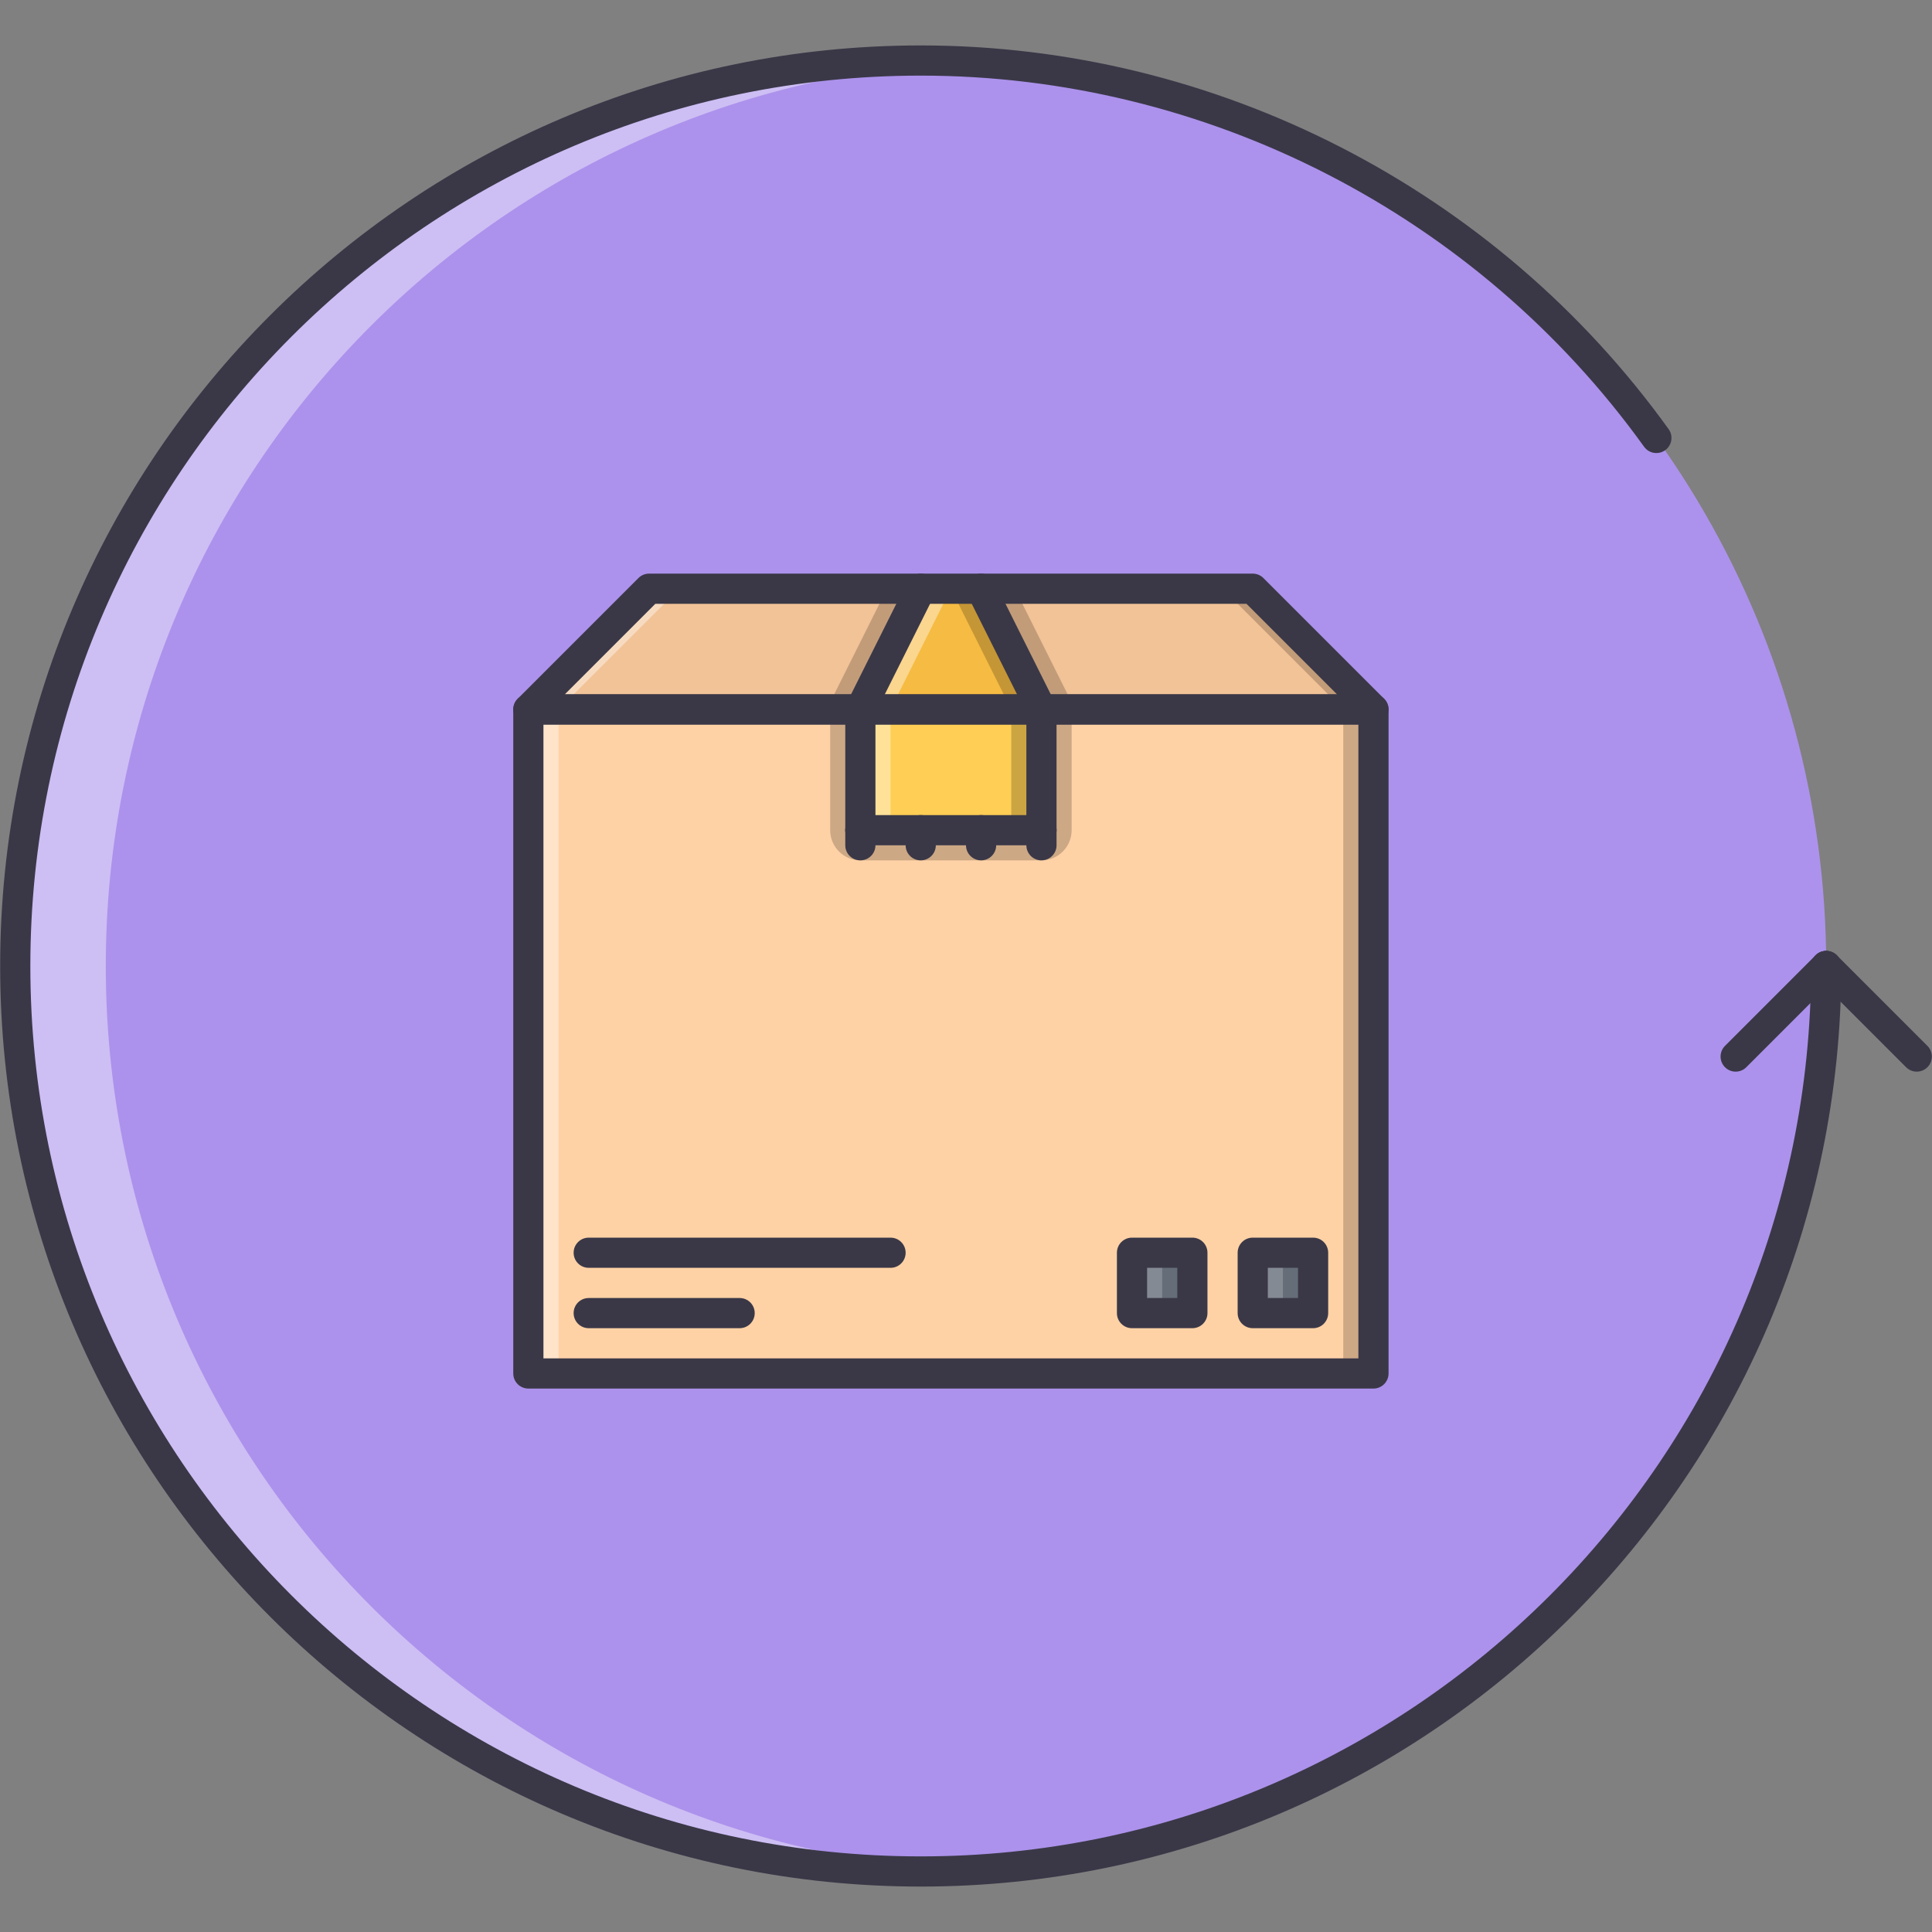 <?xml version="1.0" encoding="utf-8"?>
<!-- Generator: Adobe Illustrator 16.0.0, SVG Export Plug-In . SVG Version: 6.00 Build 0)  -->
<!DOCTYPE svg PUBLIC "-//W3C//DTD SVG 1.1//EN" "http://www.w3.org/Graphics/SVG/1.1/DTD/svg11.dtd">
<svg version="1.1" id="Layer_1" xmlns="http://www.w3.org/2000/svg" xmlns:xlink="http://www.w3.org/1999/xlink" x="0px" y="0px"
	 width="64px" height="64px" viewBox="0 0 512 512" enable-background="new 0 0 512 512" xml:space="preserve">
<rect x="0" y="0" width="512" height="512" fill="#808080" stroke="none"/>
<g id="_x31_9_return_x2C__box_x2C__purchase_x2C__shipping_x2C__delivery_x2C__shop_x2C__shopping_1_">
	<g>
		<circle fill="#AC92EC" cx="244.002" cy="256" r="239.961"/>
	</g>
	<g opacity="0.4">
		<path fill="#FFFFFF" d="M28.037,256C28.037,127.497,129.052,22.592,256,16.343c-3.976-0.195-7.976-0.305-11.998-0.305
			C111.477,16.039,4.041,123.475,4.041,256s107.436,239.961,239.961,239.961c4.022,0,8.022-0.109,11.998-0.305
			C129.052,489.408,28.037,384.503,28.037,256z"/>
	</g>
	<g>
		<polygon fill="#F2C397" points="331.988,156.016 172.014,156.016 140.019,188.011 363.982,188.011 		"/>
	</g>
	<g opacity="0.4">
		<polygon fill="#FFFFFF" points="172.014,156.016 140.019,188.011 148.018,188.011 180.013,156.016 		"/>
	</g>
	<g opacity="0.2">
		<polygon points="331.988,156.016 363.982,188.011 355.984,188.011 323.989,156.016 		"/>
	</g>
	<g>
		<rect x="140.019" y="188.011" fill="#FFD2A6" width="223.964" height="175.972"/>
	</g>
	<g opacity="0.2">
		<path d="M283.152,184.434l-14.209-28.417h-33.885l-14.209,28.417c-0.555,1.109-0.844,2.335-0.844,3.577v31.995
			c0,4.421,3.577,7.999,7.999,7.999h47.992c4.421,0,7.999-3.578,7.999-7.999v-31.995
			C283.996,186.769,283.707,185.543,283.152,184.434z"/>
	</g>
	<g>
		<rect x="228.005" y="188.011" fill="#FFCE54" width="47.992" height="31.995"/>
	</g>
	<g>
		<polygon fill="#F6BB42" points="260,156.016 244.002,156.016 228.005,188.011 275.997,188.011 		"/>
	</g>
	<g opacity="0.4">
		<polygon fill="#FFFFFF" points="244.002,156.016 228.005,188.011 236.003,188.011 252.001,156.016 		"/>
	</g>
	<g opacity="0.2">
		<polygon points="260,156.016 275.997,188.011 267.998,188.011 252.001,156.016 		"/>
	</g>
	<g opacity="0.4">
		<rect x="140.019" y="188.011" fill="#FFFFFF" width="7.999" height="175.972"/>
	</g>
	<g opacity="0.2">
		<rect x="355.984" y="188.011" width="7.998" height="175.972"/>
	</g>
	<g>
		<rect x="299.993" y="331.988" fill="#656D78" width="15.997" height="15.997"/>
	</g>
	<g>
		<rect x="331.988" y="331.988" fill="#656D78" width="15.997" height="15.997"/>
	</g>
	<g opacity="0.2">
		<rect x="299.993" y="331.988" fill="#FFFFFF" width="7.999" height="15.997"/>
	</g>
	<g opacity="0.2">
		<rect x="331.988" y="331.988" fill="#FFFFFF" width="7.998" height="15.997"/>
	</g>
	<g opacity="0.4">
		<rect x="228.005" y="188.011" fill="#FFFFFF" width="7.998" height="31.995"/>
	</g>
	<g opacity="0.2">
		<rect x="267.998" y="188.011" width="7.999" height="31.995"/>
	</g>
	<g id="_x31_9_return_x2C__box_x2C__purchase_x2C__shipping_x2C__delivery_x2C__shop_x2C__shopping">
		<g>
			<path fill="#3A3847" d="M244.002,499.961C109.484,499.961,0.041,390.518,0.041,256S109.484,12.039,244.002,12.039
				c78.315,0,152.413,38.018,198.203,101.687c1.288,1.796,0.875,4.296-0.914,5.585c-1.805,1.281-4.297,0.883-5.586-0.914
				c-44.289-61.592-115.957-98.359-191.703-98.359C113.891,20.038,8.04,125.888,8.04,256c0,130.111,105.851,235.962,235.962,235.962
				c130.112,0,235.962-105.851,235.962-235.962c0-2.21,1.789-3.999,4-3.999c2.21,0,3.999,1.789,3.999,3.999
				C487.963,390.518,378.52,499.961,244.002,499.961z"/>
		</g>
		<g>
			<path fill="#3A3847" d="M507.96,283.996c-1.023,0-2.047-0.391-2.828-1.172l-23.996-23.996c-1.562-1.562-1.562-4.094,0-5.656
				c1.562-1.562,4.093-1.562,5.655,0l23.996,23.996c1.562,1.562,1.562,4.094,0,5.656
				C510.006,283.605,508.982,283.996,507.96,283.996z"/>
		</g>
		<g>
			<path fill="#3A3847" d="M459.967,283.996c-1.022,0-2.046-0.391-2.827-1.172c-1.562-1.562-1.562-4.094,0-5.656l23.996-23.996
				c1.562-1.562,4.093-1.562,5.655,0s1.562,4.093,0,5.656l-23.996,23.996C462.014,283.605,460.99,283.996,459.967,283.996z"/>
		</g>
		<g>
			<g>
				<path fill="#3A3847" d="M363.982,367.982H140.019c-2.21,0-3.999-1.789-3.999-4V188.011c0-2.21,1.789-3.999,3.999-3.999h223.964
					c2.211,0,4,1.789,4,3.999v175.972C367.982,366.193,366.193,367.982,363.982,367.982z M144.019,359.983h215.965V192.01H144.019
					V359.983z"/>
			</g>
			<g>
				<path fill="#3A3847" d="M363.982,192.01H140.019c-1.616,0-3.077-0.976-3.694-2.468s-0.273-3.218,0.867-4.358l31.994-31.995
					c0.75-0.75,1.766-1.172,2.828-1.172h159.975c1.062,0,2.078,0.422,2.827,1.172l31.995,31.995c1.141,1.14,1.484,2.866,0.867,4.358
					S365.6,192.01,363.982,192.01z M149.674,184.012h204.654l-23.996-23.996H173.67L149.674,184.012z"/>
			</g>
			<g>
				<path fill="#3A3847" d="M228.005,192.01c-0.602,0-1.211-0.133-1.789-0.421c-1.977-0.992-2.772-3.391-1.789-5.367l15.998-31.995
					c1-1.969,3.39-2.773,5.366-1.789c1.976,0.992,2.772,3.39,1.789,5.366L231.582,189.8
					C230.879,191.198,229.466,192.01,228.005,192.01z"/>
			</g>
			<g>
				<path fill="#3A3847" d="M275.997,192.01c-1.461,0-2.874-0.812-3.577-2.21l-15.998-31.995c-0.984-1.976-0.188-4.374,1.789-5.366
					s4.374-0.188,5.366,1.789l15.997,31.995c0.984,1.976,0.188,4.375-1.788,5.367C277.208,191.877,276.599,192.01,275.997,192.01z"
					/>
			</g>
			<g>
				<path fill="#3A3847" d="M228.005,224.005c-2.211,0-4-1.789-4-3.999v-31.995c0-2.21,1.789-3.999,4-3.999
					c2.21,0,3.999,1.789,3.999,3.999v31.995C232.004,222.216,230.215,224.005,228.005,224.005z"/>
			</g>
			<g>
				<path fill="#3A3847" d="M275.997,224.005h-47.992c-2.211,0-4-1.789-4-3.999c0-2.211,1.789-4,4-4h47.992
					c2.21,0,3.999,1.789,3.999,4C279.996,222.216,278.207,224.005,275.997,224.005z"/>
			</g>
			<g>
				<path fill="#3A3847" d="M275.997,224.005c-2.211,0-3.999-1.789-3.999-3.999v-31.995c0-2.21,1.788-3.999,3.999-3.999
					c2.21,0,3.999,1.789,3.999,3.999v31.995C279.996,222.216,278.207,224.005,275.997,224.005z"/>
			</g>
			<g>
				<path fill="#3A3847" d="M228.005,228.005c-2.211,0-4-1.789-4-4v-3.999c0-2.211,1.789-4,4-4c2.21,0,3.999,1.789,3.999,4v3.999
					C232.004,226.216,230.215,228.005,228.005,228.005z"/>
			</g>
			<g>
				<path fill="#3A3847" d="M244.002,228.005c-2.211,0-3.999-1.789-3.999-4v-3.999c0-2.211,1.788-4,3.999-4s3.999,1.789,3.999,4
					v3.999C248.001,226.216,246.213,228.005,244.002,228.005z"/>
			</g>
			<g>
				<path fill="#3A3847" d="M260,228.005c-2.211,0-4-1.789-4-4v-3.999c0-2.211,1.789-4,4-4c2.21,0,3.999,1.789,3.999,4v3.999
					C263.999,226.216,262.21,228.005,260,228.005z"/>
			</g>
			<g>
				<path fill="#3A3847" d="M275.997,228.005c-2.211,0-3.999-1.789-3.999-4v-3.999c0-2.211,1.788-4,3.999-4
					c2.21,0,3.999,1.789,3.999,4v3.999C279.996,226.216,278.207,228.005,275.997,228.005z"/>
			</g>
			<g>
				<path fill="#3A3847" d="M347.985,351.984h-15.997c-2.211,0-4-1.789-4-3.999v-15.997c0-2.211,1.789-4,4-4h15.997
					c2.211,0,3.999,1.789,3.999,4v15.997C351.984,350.195,350.196,351.984,347.985,351.984z M335.987,343.986h7.999v-7.999h-7.999
					V343.986z"/>
			</g>
			<g>
				<path fill="#3A3847" d="M315.99,351.984h-15.997c-2.211,0-3.999-1.789-3.999-3.999v-15.997c0-2.211,1.788-4,3.999-4h15.997
					c2.211,0,4,1.789,4,4v15.997C319.99,350.195,318.201,351.984,315.99,351.984z M303.992,343.986h7.999v-7.999h-7.999V343.986z"/>
			</g>
			<g>
				<path fill="#3A3847" d="M236.003,335.987h-79.986c-2.211,0-4-1.789-4-3.999c0-2.211,1.789-4,4-4h79.986c2.211,0,4,1.789,4,4
					C240.003,334.198,238.214,335.987,236.003,335.987z"/>
			</g>
			<g>
				<path fill="#3A3847" d="M196.01,351.984h-39.993c-2.211,0-4-1.789-4-3.999c0-2.211,1.789-3.999,4-3.999h39.993
					c2.211,0,3.999,1.788,3.999,3.999C200.009,350.195,198.221,351.984,196.01,351.984z"/>
			</g>
		</g>
	</g>
</g>
</svg>
